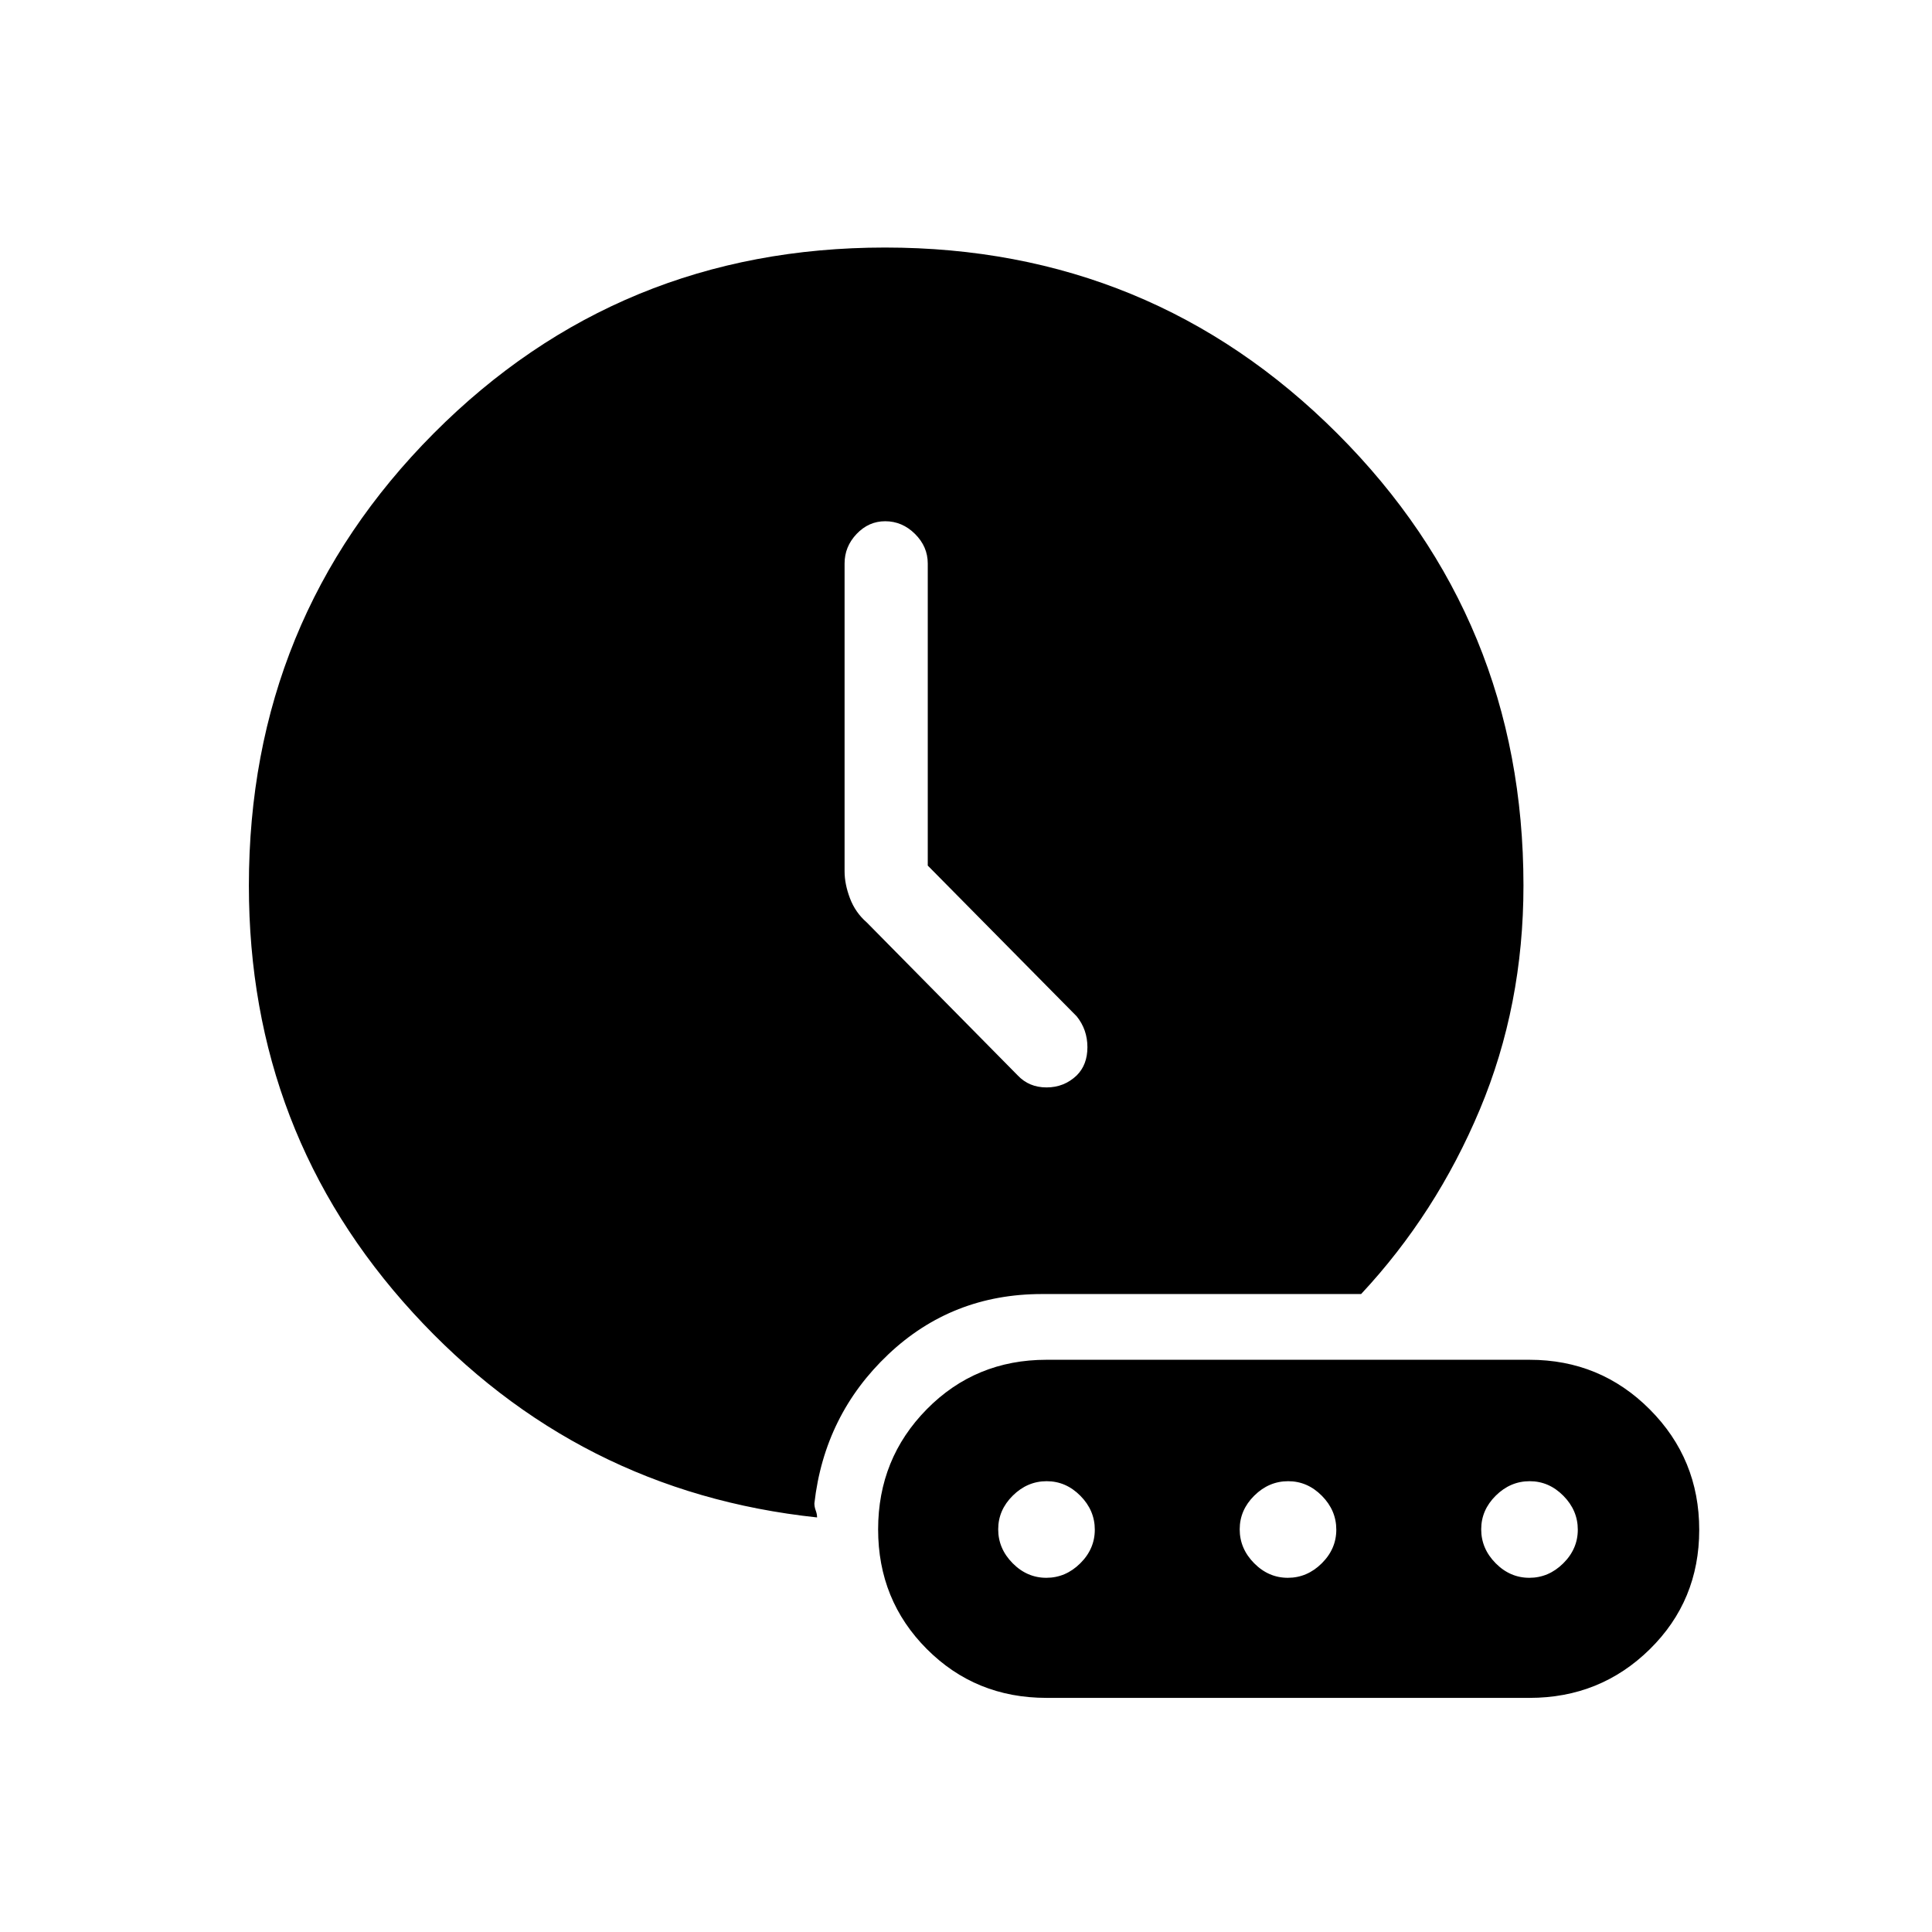 <svg xmlns="http://www.w3.org/2000/svg" height="40" viewBox="0 96 960 960" width="40"><path d="M461 526.101V376q0-8.4-6.347-14.7-6.347-6.3-14.817-6.3-8.186 0-14.178 6.3-5.991 6.3-5.991 14.7v153q0 6.268 2.667 13.337 2.666 7.068 8.333 11.996l75 76q5.636 6 14.363 6 8.728 0 14.97-5.952 5.333-5.286 5.333-14.03 0-8.745-5.333-15.351l-74-74.899ZM406 850q-119.333-12.667-200.833-101.748t-81.5-212.179q0-132.49 91.889-224.781Q307.446 219 439.765 219q132.318 0 224.777 92.458Q757 403.917 757 536q0 59.581-21.684 111.303-21.685 51.722-58.983 91.697H517.748q-44.675 0-76.378 30-31.703 30-36.703 74 0 1.778.666 3.556.667 1.777.667 3.444Zm114 89.667h240q35.179 0 59.757-24.159 24.577-24.16 24.577-59.349 0-35.188-24.577-59.841-24.578-24.652-59.757-24.652H520q-35.254 0-59.461 24.546-24.206 24.546-24.206 59.735t24.206 59.454q24.207 24.266 59.461 24.266ZM519.918 880q-9.585 0-16.751-7.249Q496 865.503 496 855.918q0-9.585 7.249-16.751Q510.497 832 520.082 832q9.585 0 16.751 7.249Q544 846.497 544 856.082q0 9.585-7.249 16.751Q529.503 880 519.918 880Zm120 0q-9.585 0-16.751-7.249Q616 865.503 616 855.918q0-9.585 7.249-16.751Q630.497 832 640.082 832q9.585 0 16.751 7.249Q664 846.497 664 856.082q0 9.585-7.249 16.751Q649.503 880 639.918 880Zm120 0q-9.585 0-16.751-7.249Q736 865.503 736 855.918q0-9.585 7.249-16.751Q750.497 832 760.082 832q9.585 0 16.751 7.249Q784 846.497 784 856.082q0 9.585-7.249 16.751Q769.503 880 759.918 880Z"/></svg>